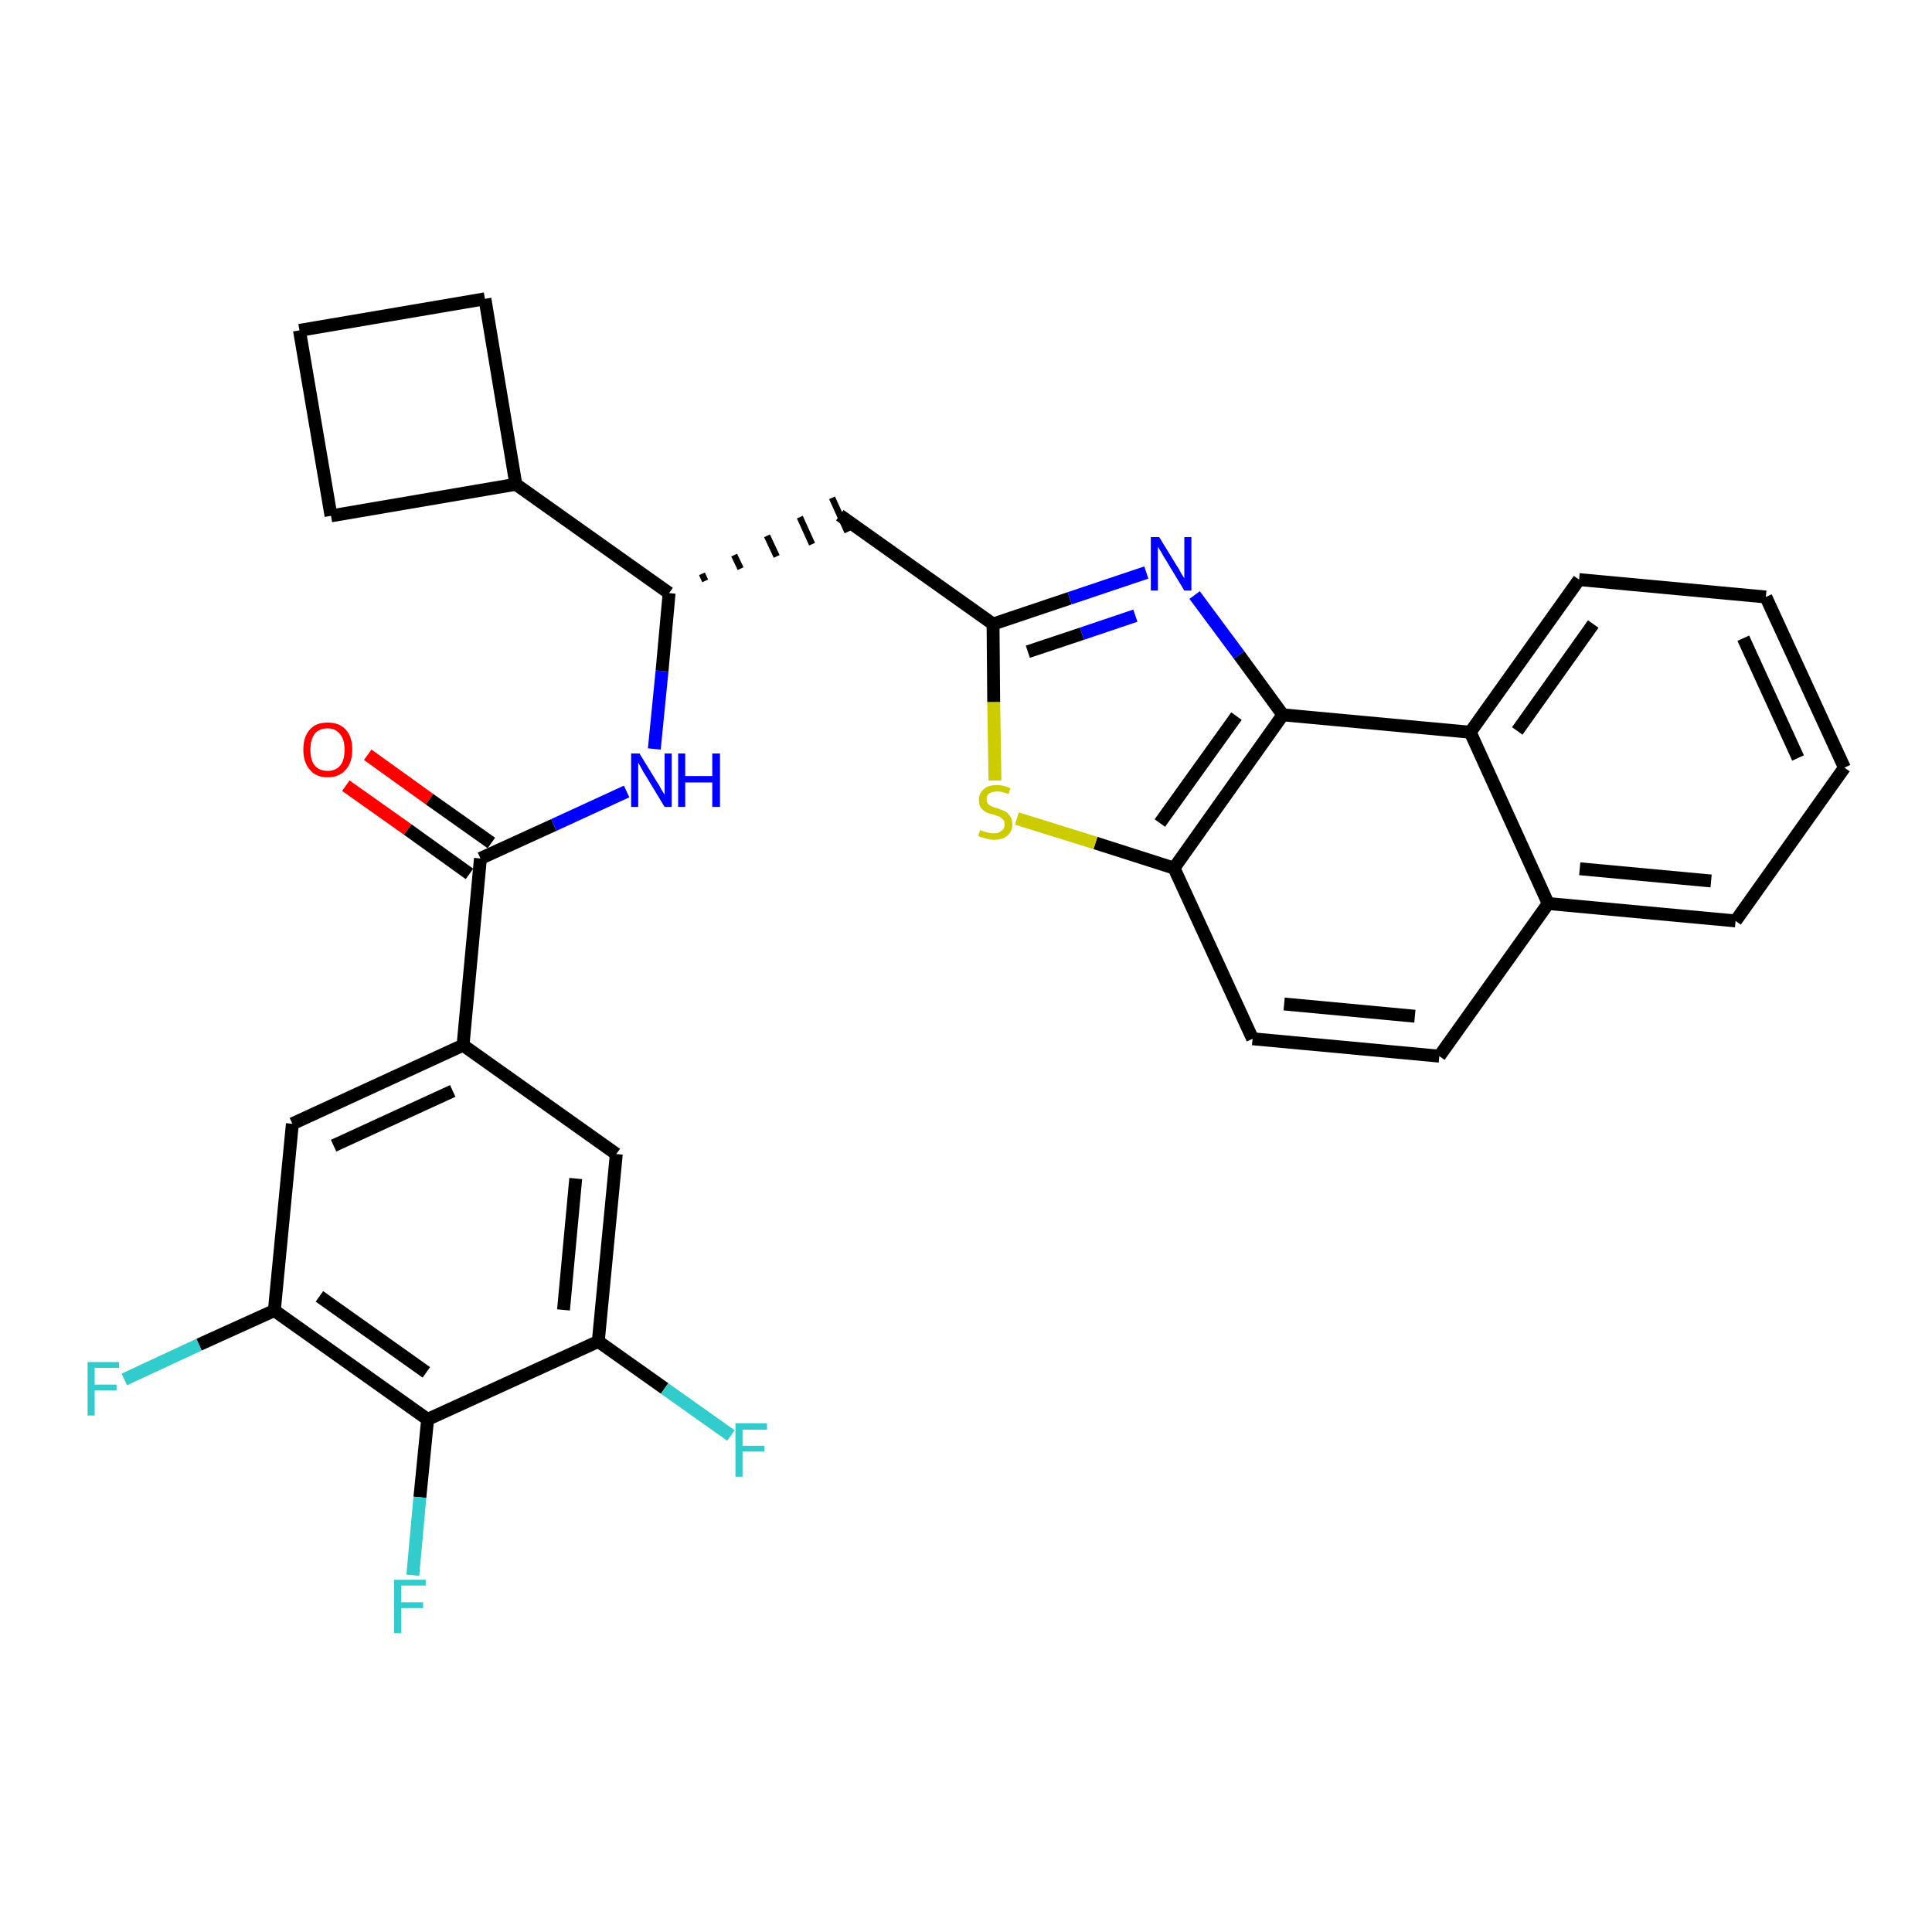 <?xml version='1.0' encoding='iso-8859-1'?>
<svg version='1.1' baseProfile='full'
              xmlns='http://www.w3.org/2000/svg'
                      xmlns:rdkit='http://www.rdkit.org/xml'
                      xmlns:xlink='http://www.w3.org/1999/xlink'
                  xml:space='preserve'
width='300px' height='300px' viewBox='0 0 300 300'>
<!-- END OF HEADER -->
<path class='bond-0 atom-0 atom-1' d='M 53.7,122.0 L 63.3,128.8' style='fill:none;fill-rule:evenodd;stroke:#FF0000;stroke-width:2.0px;stroke-linecap:butt;stroke-linejoin:miter;stroke-opacity:1' />
<path class='bond-0 atom-0 atom-1' d='M 63.3,128.8 L 72.9,135.7' style='fill:none;fill-rule:evenodd;stroke:#000000;stroke-width:2.0px;stroke-linecap:butt;stroke-linejoin:miter;stroke-opacity:1' />
<path class='bond-0 atom-0 atom-1' d='M 57.1,117.2 L 66.7,124.1' style='fill:none;fill-rule:evenodd;stroke:#FF0000;stroke-width:2.0px;stroke-linecap:butt;stroke-linejoin:miter;stroke-opacity:1' />
<path class='bond-0 atom-0 atom-1' d='M 66.7,124.1 L 76.3,130.9' style='fill:none;fill-rule:evenodd;stroke:#000000;stroke-width:2.0px;stroke-linecap:butt;stroke-linejoin:miter;stroke-opacity:1' />
<path class='bond-1 atom-1 atom-2' d='M 74.6,133.3 L 86.0,128.1' style='fill:none;fill-rule:evenodd;stroke:#000000;stroke-width:2.0px;stroke-linecap:butt;stroke-linejoin:miter;stroke-opacity:1' />
<path class='bond-1 atom-1 atom-2' d='M 86.0,128.1 L 97.3,122.9' style='fill:none;fill-rule:evenodd;stroke:#0000FF;stroke-width:2.0px;stroke-linecap:butt;stroke-linejoin:miter;stroke-opacity:1' />
<path class='bond-21 atom-1 atom-22' d='M 74.6,133.3 L 71.9,162.3' style='fill:none;fill-rule:evenodd;stroke:#000000;stroke-width:2.0px;stroke-linecap:butt;stroke-linejoin:miter;stroke-opacity:1' />
<path class='bond-2 atom-2 atom-3' d='M 101.6,116.3 L 102.8,104.2' style='fill:none;fill-rule:evenodd;stroke:#0000FF;stroke-width:2.0px;stroke-linecap:butt;stroke-linejoin:miter;stroke-opacity:1' />
<path class='bond-2 atom-2 atom-3' d='M 102.8,104.2 L 103.9,92.1' style='fill:none;fill-rule:evenodd;stroke:#000000;stroke-width:2.0px;stroke-linecap:butt;stroke-linejoin:miter;stroke-opacity:1' />
<path class='bond-3 atom-3 atom-4' d='M 109.5,90.2 L 109.0,89.1' style='fill:none;fill-rule:evenodd;stroke:#000000;stroke-width:1.0px;stroke-linecap:butt;stroke-linejoin:miter;stroke-opacity:1' />
<path class='bond-3 atom-3 atom-4' d='M 115.0,88.3 L 114.0,86.2' style='fill:none;fill-rule:evenodd;stroke:#000000;stroke-width:1.0px;stroke-linecap:butt;stroke-linejoin:miter;stroke-opacity:1' />
<path class='bond-3 atom-3 atom-4' d='M 120.6,86.4 L 119.1,83.2' style='fill:none;fill-rule:evenodd;stroke:#000000;stroke-width:1.0px;stroke-linecap:butt;stroke-linejoin:miter;stroke-opacity:1' />
<path class='bond-3 atom-3 atom-4' d='M 126.1,84.5 L 124.2,80.3' style='fill:none;fill-rule:evenodd;stroke:#000000;stroke-width:1.0px;stroke-linecap:butt;stroke-linejoin:miter;stroke-opacity:1' />
<path class='bond-3 atom-3 atom-4' d='M 131.6,82.6 L 129.2,77.3' style='fill:none;fill-rule:evenodd;stroke:#000000;stroke-width:1.0px;stroke-linecap:butt;stroke-linejoin:miter;stroke-opacity:1' />
<path class='bond-17 atom-3 atom-18' d='M 103.9,92.1 L 80.1,75.2' style='fill:none;fill-rule:evenodd;stroke:#000000;stroke-width:2.0px;stroke-linecap:butt;stroke-linejoin:miter;stroke-opacity:1' />
<path class='bond-4 atom-4 atom-5' d='M 130.4,80.0 L 154.2,96.9' style='fill:none;fill-rule:evenodd;stroke:#000000;stroke-width:2.0px;stroke-linecap:butt;stroke-linejoin:miter;stroke-opacity:1' />
<path class='bond-5 atom-5 atom-6' d='M 154.2,96.9 L 166.1,92.9' style='fill:none;fill-rule:evenodd;stroke:#000000;stroke-width:2.0px;stroke-linecap:butt;stroke-linejoin:miter;stroke-opacity:1' />
<path class='bond-5 atom-5 atom-6' d='M 166.1,92.9 L 178.0,88.9' style='fill:none;fill-rule:evenodd;stroke:#0000FF;stroke-width:2.0px;stroke-linecap:butt;stroke-linejoin:miter;stroke-opacity:1' />
<path class='bond-5 atom-5 atom-6' d='M 159.6,101.2 L 168.0,98.4' style='fill:none;fill-rule:evenodd;stroke:#000000;stroke-width:2.0px;stroke-linecap:butt;stroke-linejoin:miter;stroke-opacity:1' />
<path class='bond-5 atom-5 atom-6' d='M 168.0,98.4 L 176.3,95.6' style='fill:none;fill-rule:evenodd;stroke:#0000FF;stroke-width:2.0px;stroke-linecap:butt;stroke-linejoin:miter;stroke-opacity:1' />
<path class='bond-30 atom-17 atom-5' d='M 154.5,121.2 L 154.3,109.0' style='fill:none;fill-rule:evenodd;stroke:#CCCC00;stroke-width:2.0px;stroke-linecap:butt;stroke-linejoin:miter;stroke-opacity:1' />
<path class='bond-30 atom-17 atom-5' d='M 154.3,109.0 L 154.2,96.9' style='fill:none;fill-rule:evenodd;stroke:#000000;stroke-width:2.0px;stroke-linecap:butt;stroke-linejoin:miter;stroke-opacity:1' />
<path class='bond-6 atom-6 atom-7' d='M 185.5,92.4 L 192.4,101.7' style='fill:none;fill-rule:evenodd;stroke:#0000FF;stroke-width:2.0px;stroke-linecap:butt;stroke-linejoin:miter;stroke-opacity:1' />
<path class='bond-6 atom-6 atom-7' d='M 192.4,101.7 L 199.2,111.0' style='fill:none;fill-rule:evenodd;stroke:#000000;stroke-width:2.0px;stroke-linecap:butt;stroke-linejoin:miter;stroke-opacity:1' />
<path class='bond-7 atom-7 atom-8' d='M 199.2,111.0 L 182.3,134.8' style='fill:none;fill-rule:evenodd;stroke:#000000;stroke-width:2.0px;stroke-linecap:butt;stroke-linejoin:miter;stroke-opacity:1' />
<path class='bond-7 atom-7 atom-8' d='M 192.0,111.2 L 180.1,127.8' style='fill:none;fill-rule:evenodd;stroke:#000000;stroke-width:2.0px;stroke-linecap:butt;stroke-linejoin:miter;stroke-opacity:1' />
<path class='bond-33 atom-16 atom-7' d='M 228.3,113.7 L 199.2,111.0' style='fill:none;fill-rule:evenodd;stroke:#000000;stroke-width:2.0px;stroke-linecap:butt;stroke-linejoin:miter;stroke-opacity:1' />
<path class='bond-8 atom-8 atom-9' d='M 182.3,134.8 L 194.5,161.3' style='fill:none;fill-rule:evenodd;stroke:#000000;stroke-width:2.0px;stroke-linecap:butt;stroke-linejoin:miter;stroke-opacity:1' />
<path class='bond-16 atom-8 atom-17' d='M 182.3,134.8 L 170.1,130.9' style='fill:none;fill-rule:evenodd;stroke:#000000;stroke-width:2.0px;stroke-linecap:butt;stroke-linejoin:miter;stroke-opacity:1' />
<path class='bond-16 atom-8 atom-17' d='M 170.1,130.9 L 157.9,127.1' style='fill:none;fill-rule:evenodd;stroke:#CCCC00;stroke-width:2.0px;stroke-linecap:butt;stroke-linejoin:miter;stroke-opacity:1' />
<path class='bond-9 atom-9 atom-10' d='M 194.5,161.3 L 223.5,164.0' style='fill:none;fill-rule:evenodd;stroke:#000000;stroke-width:2.0px;stroke-linecap:butt;stroke-linejoin:miter;stroke-opacity:1' />
<path class='bond-9 atom-9 atom-10' d='M 199.4,155.9 L 219.7,157.8' style='fill:none;fill-rule:evenodd;stroke:#000000;stroke-width:2.0px;stroke-linecap:butt;stroke-linejoin:miter;stroke-opacity:1' />
<path class='bond-10 atom-10 atom-11' d='M 223.5,164.0 L 240.4,140.3' style='fill:none;fill-rule:evenodd;stroke:#000000;stroke-width:2.0px;stroke-linecap:butt;stroke-linejoin:miter;stroke-opacity:1' />
<path class='bond-11 atom-11 atom-12' d='M 240.4,140.3 L 269.5,143.0' style='fill:none;fill-rule:evenodd;stroke:#000000;stroke-width:2.0px;stroke-linecap:butt;stroke-linejoin:miter;stroke-opacity:1' />
<path class='bond-11 atom-11 atom-12' d='M 245.3,134.9 L 265.7,136.8' style='fill:none;fill-rule:evenodd;stroke:#000000;stroke-width:2.0px;stroke-linecap:butt;stroke-linejoin:miter;stroke-opacity:1' />
<path class='bond-34 atom-16 atom-11' d='M 228.3,113.7 L 240.4,140.3' style='fill:none;fill-rule:evenodd;stroke:#000000;stroke-width:2.0px;stroke-linecap:butt;stroke-linejoin:miter;stroke-opacity:1' />
<path class='bond-12 atom-12 atom-13' d='M 269.5,143.0 L 286.4,119.2' style='fill:none;fill-rule:evenodd;stroke:#000000;stroke-width:2.0px;stroke-linecap:butt;stroke-linejoin:miter;stroke-opacity:1' />
<path class='bond-13 atom-13 atom-14' d='M 286.4,119.2 L 274.2,92.7' style='fill:none;fill-rule:evenodd;stroke:#000000;stroke-width:2.0px;stroke-linecap:butt;stroke-linejoin:miter;stroke-opacity:1' />
<path class='bond-13 atom-13 atom-14' d='M 279.2,117.7 L 270.7,99.1' style='fill:none;fill-rule:evenodd;stroke:#000000;stroke-width:2.0px;stroke-linecap:butt;stroke-linejoin:miter;stroke-opacity:1' />
<path class='bond-14 atom-14 atom-15' d='M 274.2,92.7 L 245.2,90.0' style='fill:none;fill-rule:evenodd;stroke:#000000;stroke-width:2.0px;stroke-linecap:butt;stroke-linejoin:miter;stroke-opacity:1' />
<path class='bond-15 atom-15 atom-16' d='M 245.2,90.0 L 228.3,113.7' style='fill:none;fill-rule:evenodd;stroke:#000000;stroke-width:2.0px;stroke-linecap:butt;stroke-linejoin:miter;stroke-opacity:1' />
<path class='bond-15 atom-15 atom-16' d='M 247.4,96.9 L 235.6,113.5' style='fill:none;fill-rule:evenodd;stroke:#000000;stroke-width:2.0px;stroke-linecap:butt;stroke-linejoin:miter;stroke-opacity:1' />
<path class='bond-18 atom-18 atom-19' d='M 80.1,75.2 L 75.3,46.4' style='fill:none;fill-rule:evenodd;stroke:#000000;stroke-width:2.0px;stroke-linecap:butt;stroke-linejoin:miter;stroke-opacity:1' />
<path class='bond-31 atom-21 atom-18' d='M 51.4,80.1 L 80.1,75.2' style='fill:none;fill-rule:evenodd;stroke:#000000;stroke-width:2.0px;stroke-linecap:butt;stroke-linejoin:miter;stroke-opacity:1' />
<path class='bond-19 atom-19 atom-20' d='M 75.3,46.4 L 46.5,51.3' style='fill:none;fill-rule:evenodd;stroke:#000000;stroke-width:2.0px;stroke-linecap:butt;stroke-linejoin:miter;stroke-opacity:1' />
<path class='bond-20 atom-20 atom-21' d='M 46.5,51.3 L 51.4,80.1' style='fill:none;fill-rule:evenodd;stroke:#000000;stroke-width:2.0px;stroke-linecap:butt;stroke-linejoin:miter;stroke-opacity:1' />
<path class='bond-22 atom-22 atom-23' d='M 71.9,162.3 L 45.4,174.5' style='fill:none;fill-rule:evenodd;stroke:#000000;stroke-width:2.0px;stroke-linecap:butt;stroke-linejoin:miter;stroke-opacity:1' />
<path class='bond-22 atom-22 atom-23' d='M 70.3,169.4 L 51.8,177.9' style='fill:none;fill-rule:evenodd;stroke:#000000;stroke-width:2.0px;stroke-linecap:butt;stroke-linejoin:miter;stroke-opacity:1' />
<path class='bond-32 atom-30 atom-22' d='M 95.7,179.2 L 71.9,162.3' style='fill:none;fill-rule:evenodd;stroke:#000000;stroke-width:2.0px;stroke-linecap:butt;stroke-linejoin:miter;stroke-opacity:1' />
<path class='bond-23 atom-23 atom-24' d='M 45.4,174.5 L 42.6,203.5' style='fill:none;fill-rule:evenodd;stroke:#000000;stroke-width:2.0px;stroke-linecap:butt;stroke-linejoin:miter;stroke-opacity:1' />
<path class='bond-24 atom-24 atom-25' d='M 42.6,203.5 L 30.9,208.8' style='fill:none;fill-rule:evenodd;stroke:#000000;stroke-width:2.0px;stroke-linecap:butt;stroke-linejoin:miter;stroke-opacity:1' />
<path class='bond-24 atom-24 atom-25' d='M 30.9,208.8 L 19.3,214.2' style='fill:none;fill-rule:evenodd;stroke:#33CCCC;stroke-width:2.0px;stroke-linecap:butt;stroke-linejoin:miter;stroke-opacity:1' />
<path class='bond-25 atom-24 atom-26' d='M 42.6,203.5 L 66.4,220.4' style='fill:none;fill-rule:evenodd;stroke:#000000;stroke-width:2.0px;stroke-linecap:butt;stroke-linejoin:miter;stroke-opacity:1' />
<path class='bond-25 atom-24 atom-26' d='M 49.6,201.3 L 66.2,213.1' style='fill:none;fill-rule:evenodd;stroke:#000000;stroke-width:2.0px;stroke-linecap:butt;stroke-linejoin:miter;stroke-opacity:1' />
<path class='bond-26 atom-26 atom-27' d='M 66.4,220.4 L 65.2,232.5' style='fill:none;fill-rule:evenodd;stroke:#000000;stroke-width:2.0px;stroke-linecap:butt;stroke-linejoin:miter;stroke-opacity:1' />
<path class='bond-26 atom-26 atom-27' d='M 65.2,232.5 L 64.1,244.6' style='fill:none;fill-rule:evenodd;stroke:#33CCCC;stroke-width:2.0px;stroke-linecap:butt;stroke-linejoin:miter;stroke-opacity:1' />
<path class='bond-27 atom-26 atom-28' d='M 66.4,220.4 L 92.9,208.3' style='fill:none;fill-rule:evenodd;stroke:#000000;stroke-width:2.0px;stroke-linecap:butt;stroke-linejoin:miter;stroke-opacity:1' />
<path class='bond-28 atom-28 atom-29' d='M 92.9,208.3 L 103.2,215.6' style='fill:none;fill-rule:evenodd;stroke:#000000;stroke-width:2.0px;stroke-linecap:butt;stroke-linejoin:miter;stroke-opacity:1' />
<path class='bond-28 atom-28 atom-29' d='M 103.2,215.6 L 113.5,222.9' style='fill:none;fill-rule:evenodd;stroke:#33CCCC;stroke-width:2.0px;stroke-linecap:butt;stroke-linejoin:miter;stroke-opacity:1' />
<path class='bond-29 atom-28 atom-30' d='M 92.9,208.3 L 95.7,179.2' style='fill:none;fill-rule:evenodd;stroke:#000000;stroke-width:2.0px;stroke-linecap:butt;stroke-linejoin:miter;stroke-opacity:1' />
<path class='bond-29 atom-28 atom-30' d='M 87.5,203.4 L 89.4,183.0' style='fill:none;fill-rule:evenodd;stroke:#000000;stroke-width:2.0px;stroke-linecap:butt;stroke-linejoin:miter;stroke-opacity:1' />
<path  class='atom-0' d='M 47.1 116.4
Q 47.1 114.4, 48.1 113.3
Q 49.0 112.2, 50.9 112.2
Q 52.7 112.2, 53.7 113.3
Q 54.7 114.4, 54.7 116.4
Q 54.7 118.4, 53.7 119.5
Q 52.7 120.7, 50.9 120.7
Q 49.0 120.7, 48.1 119.5
Q 47.1 118.4, 47.1 116.4
M 50.9 119.7
Q 52.1 119.7, 52.8 118.9
Q 53.5 118.1, 53.5 116.4
Q 53.5 114.8, 52.8 114.0
Q 52.1 113.1, 50.9 113.1
Q 49.6 113.1, 48.9 113.9
Q 48.2 114.8, 48.2 116.4
Q 48.2 118.1, 48.9 118.9
Q 49.6 119.7, 50.9 119.7
' fill='#FF0000'/>
<path  class='atom-2' d='M 99.3 117.0
L 102.0 121.4
Q 102.3 121.8, 102.7 122.6
Q 103.2 123.4, 103.2 123.4
L 103.2 117.0
L 104.3 117.0
L 104.3 125.3
L 103.2 125.3
L 100.3 120.5
Q 99.9 119.9, 99.6 119.3
Q 99.2 118.6, 99.1 118.4
L 99.1 125.3
L 98.0 125.3
L 98.0 117.0
L 99.3 117.0
' fill='#0000FF'/>
<path  class='atom-2' d='M 105.3 117.0
L 106.4 117.0
L 106.4 120.5
L 110.6 120.5
L 110.6 117.0
L 111.8 117.0
L 111.8 125.3
L 110.6 125.3
L 110.6 121.5
L 106.4 121.5
L 106.4 125.3
L 105.3 125.3
L 105.3 117.0
' fill='#0000FF'/>
<path  class='atom-6' d='M 180.0 83.4
L 182.7 87.8
Q 183.0 88.2, 183.4 89.0
Q 183.9 89.8, 183.9 89.8
L 183.9 83.4
L 185.0 83.4
L 185.0 91.7
L 183.9 91.7
L 181.0 86.9
Q 180.6 86.3, 180.3 85.7
Q 179.9 85.1, 179.8 84.9
L 179.8 91.7
L 178.7 91.7
L 178.7 83.4
L 180.0 83.4
' fill='#0000FF'/>
<path  class='atom-17' d='M 152.2 128.9
Q 152.3 128.9, 152.7 129.1
Q 153.0 129.2, 153.5 129.3
Q 153.9 129.4, 154.3 129.4
Q 155.1 129.4, 155.5 129.0
Q 156.0 128.7, 156.0 128.0
Q 156.0 127.5, 155.8 127.3
Q 155.5 127.0, 155.2 126.8
Q 154.8 126.7, 154.3 126.5
Q 153.5 126.3, 153.1 126.1
Q 152.7 125.9, 152.3 125.4
Q 152.0 125.0, 152.0 124.2
Q 152.0 123.2, 152.7 122.6
Q 153.4 121.9, 154.8 121.9
Q 155.8 121.9, 156.9 122.4
L 156.6 123.3
Q 155.6 122.9, 154.9 122.9
Q 154.1 122.9, 153.6 123.2
Q 153.2 123.5, 153.2 124.1
Q 153.2 124.5, 153.4 124.8
Q 153.7 125.1, 154.0 125.2
Q 154.3 125.4, 154.9 125.5
Q 155.6 125.8, 156.1 126.0
Q 156.5 126.2, 156.8 126.7
Q 157.2 127.2, 157.2 128.0
Q 157.2 129.1, 156.4 129.8
Q 155.6 130.4, 154.4 130.4
Q 153.6 130.4, 153.1 130.2
Q 152.5 130.1, 151.9 129.8
L 152.2 128.9
' fill='#CCCC00'/>
<path  class='atom-25' d='M 13.6 211.5
L 18.5 211.5
L 18.5 212.4
L 14.7 212.4
L 14.7 215.0
L 18.1 215.0
L 18.1 215.9
L 14.7 215.9
L 14.7 219.8
L 13.6 219.8
L 13.6 211.5
' fill='#33CCCC'/>
<path  class='atom-27' d='M 61.2 245.3
L 66.1 245.3
L 66.1 246.2
L 62.3 246.2
L 62.3 248.8
L 65.7 248.8
L 65.7 249.7
L 62.3 249.7
L 62.3 253.6
L 61.2 253.6
L 61.2 245.3
' fill='#33CCCC'/>
<path  class='atom-29' d='M 114.2 221.0
L 119.1 221.0
L 119.1 222.0
L 115.3 222.0
L 115.3 224.5
L 118.7 224.5
L 118.7 225.4
L 115.3 225.4
L 115.3 229.3
L 114.2 229.3
L 114.2 221.0
' fill='#33CCCC'/>
</svg>
